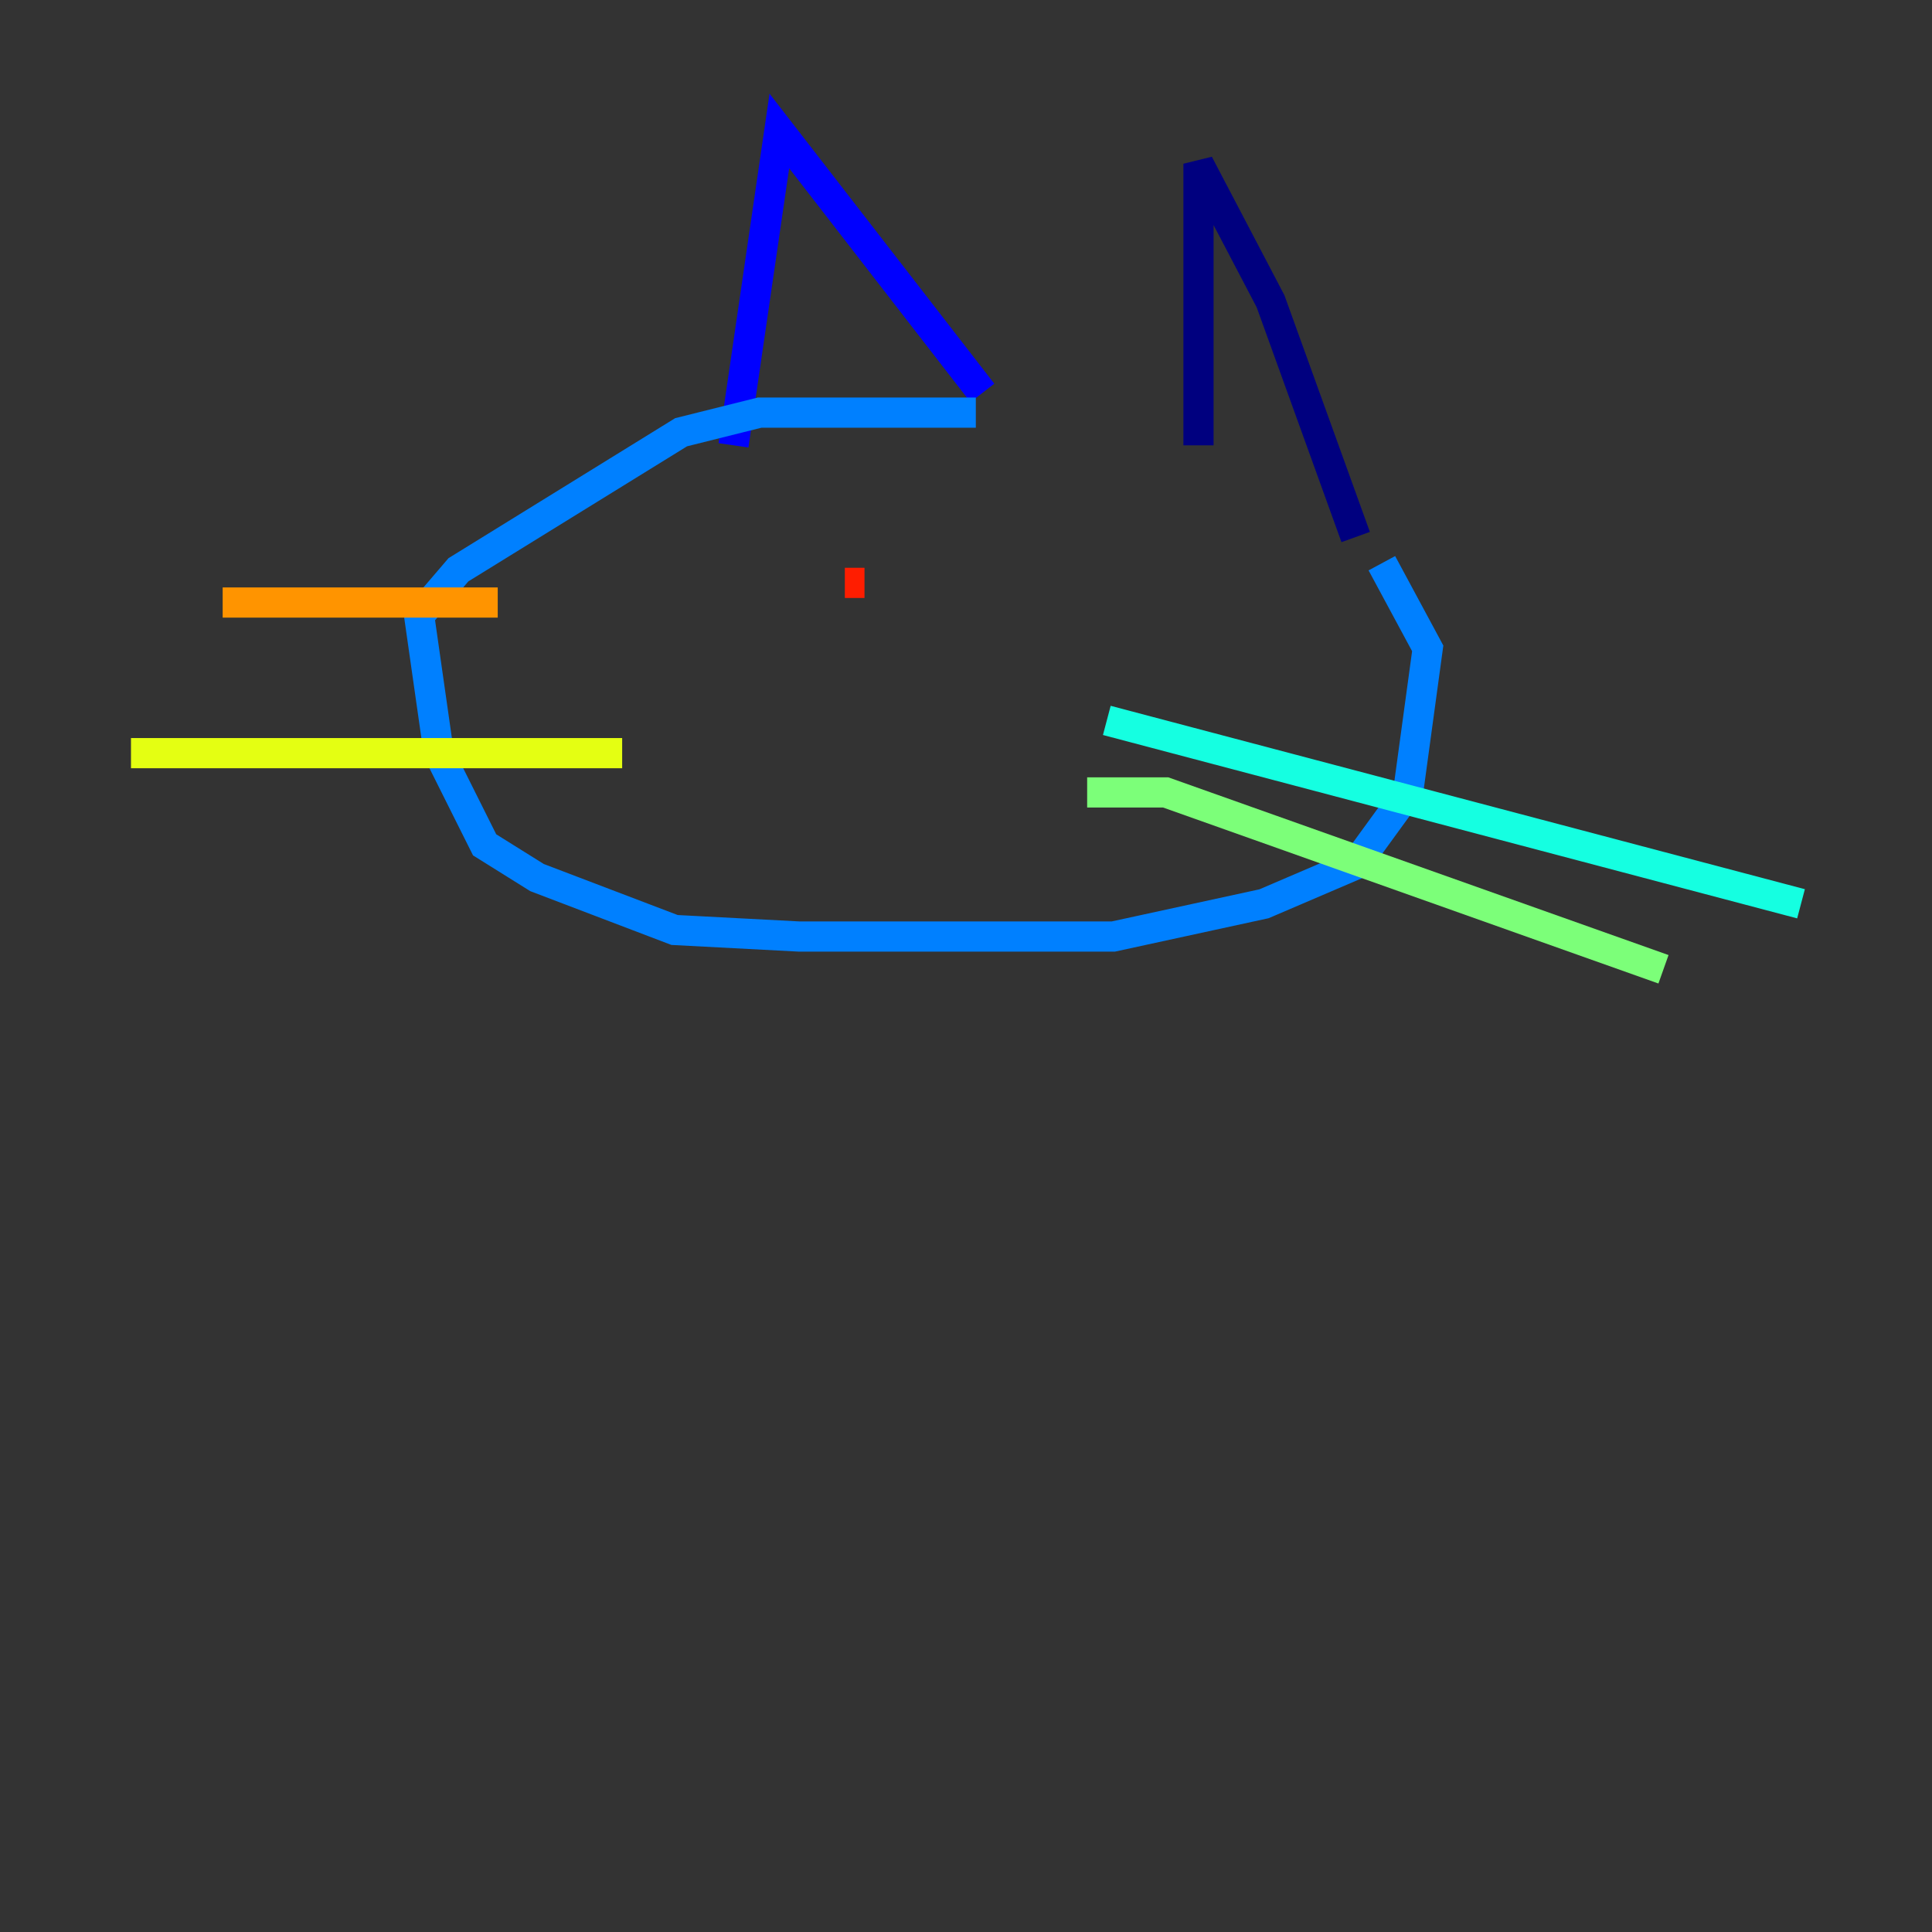 <?xml version="1.0" encoding="utf-8" ?>
<svg baseProfile="tiny" height="128" version="1.2" viewBox="0,0,128,128" width="128" xmlns="http://www.w3.org/2000/svg" xmlns:ev="http://www.w3.org/2001/xml-events" xmlns:xlink="http://www.w3.org/1999/xlink"><rect x="0" y="0" width="128" height="128" fill="#333333" stroke="none"/><defs /><polyline fill="none" points="79.403,29.505 79.403,10.848 84.176,19.959 89.817,35.58" stroke="#00007f" stroke-width="2" /><polyline fill="none" points="65.085,26.034 51.634,8.678 48.597,29.505" stroke="#0000ff" stroke-width="2" /><polyline fill="none" points="91.552,37.315 94.59,42.956 93.288,52.502 89.817,57.275 83.742,59.878 73.763,62.047 52.936,62.047 44.691,61.614 35.58,58.142 32.108,55.973 29.071,49.898 27.77,40.786 30.373,37.749 45.125,28.637 50.332,27.336 64.651,27.336" stroke="#0080ff" stroke-width="2" /><polyline fill="none" points="73.329,47.729 119.322,59.878" stroke="#15ffe1" stroke-width="2" /><polyline fill="none" points="72.027,52.502 77.234,52.502 110.21,64.217" stroke="#7cff79" stroke-width="2" /><polyline fill="none" points="41.22,49.898 8.678,49.898" stroke="#e4ff12" stroke-width="2" /><polyline fill="none" points="32.976,39.919 14.752,39.919" stroke="#ff9400" stroke-width="2" /><polyline fill="none" points="57.275,38.617 55.973,38.617" stroke="#ff1d00" stroke-width="2" /><polyline fill="none" points="70.725,37.749 70.725,37.749" stroke="#7f0000" stroke-width="2" /></svg>